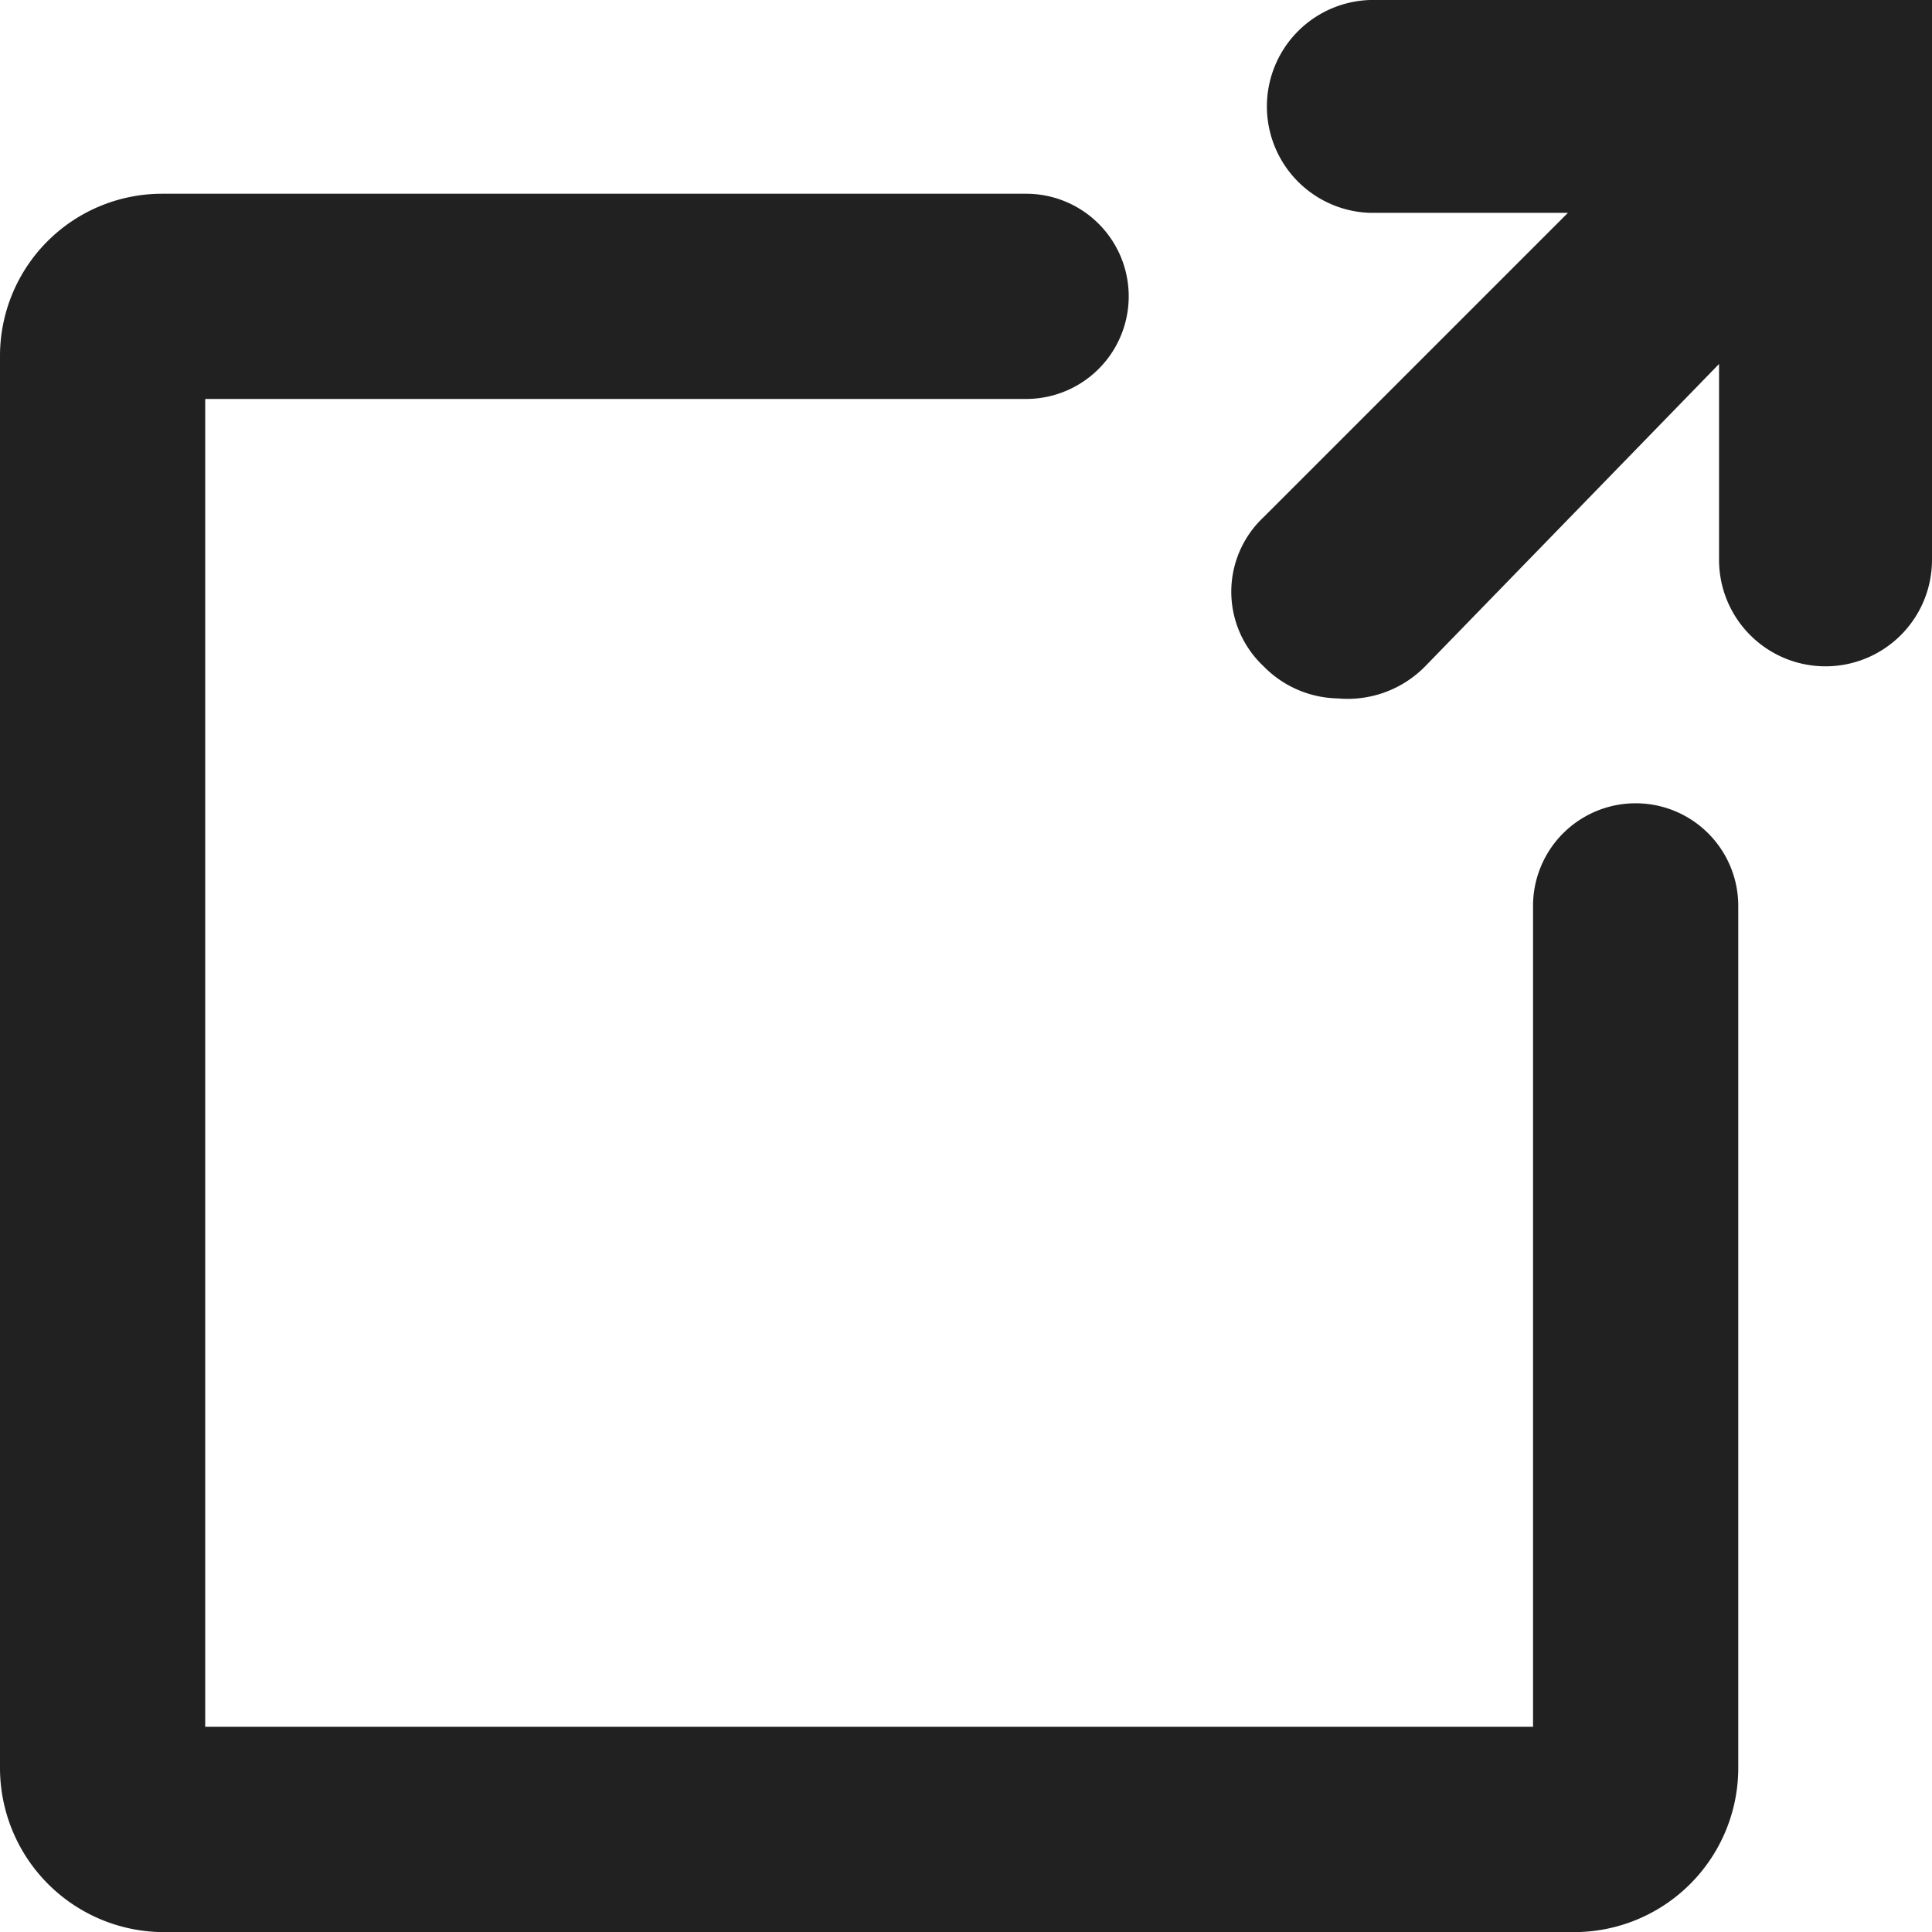 <svg xmlns="http://www.w3.org/2000/svg" width="18" height="18" viewBox="0 0 18 18"><defs><style>.a{fill:rgba(0,0,0,0.87);}</style></defs><path class="a" d="M0,2.421V15.576a1.53,1.53,0,0,0,1.511,1.53H14.665a1.53,1.53,0,0,0,1.53-1.53V7.545a.956.956,0,0,0-1.912,0v7.648H1.912V2.822H9.56A.956.956,0,0,0,9.56.91H1.511A1.511,1.511,0,0,0,0,2.421Z" transform="translate(0 0.895)"/><path class="a" d="M11.625,6.208a.992.992,0,0,0,.992-.992V0H7.381a.992.992,0,0,0,0,1.983H9.225L6.389,4.819a.952.952,0,0,0,0,1.388.992.992,0,0,0,.694.3,1.011,1.011,0,0,0,.813-.3l2.737-2.816V5.216a.992.992,0,0,0,.992.992Z" transform="translate(5.383)"/></svg>